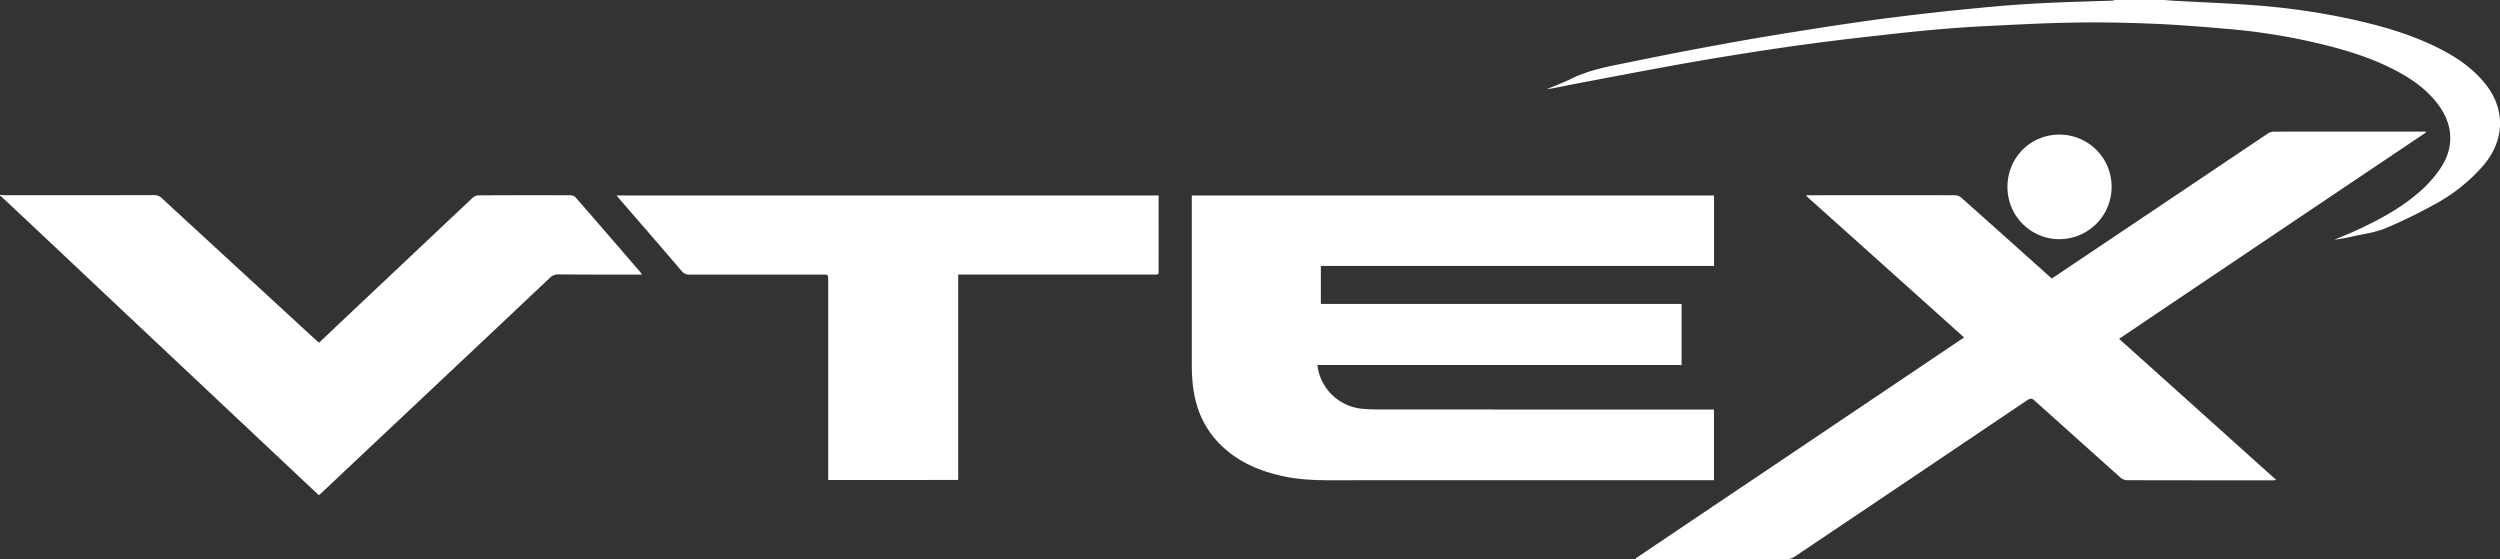<svg xmlns="http://www.w3.org/2000/svg" width="76" height="17" viewBox="0 0 76 17" fill="#FFFFFF"><rect x="0" y="0" width="76" height="17" fill="#333333" stroke="none"/><g><path d="M0 5.925c.053.004.103.01.156.01 1.507 0 3.017 0 4.523-.004.098 0 .173.027.245.098C6.483 7.466 8.045 8.9 9.607 10.34c.026.02.053.044.092.077.182-.172.364-.34.542-.513 1.38-1.3 2.76-2.604 4.14-3.902a.28.28 0 0 1 .168-.063c.93-.005 1.86-.005 2.792-.003.053 0 .12.024.154.062.66.753 1.312 1.513 1.967 2.27.013.018.025.037.057.08h-.158c-.793 0-1.588 0-2.38-.006-.11 0-.19.03-.268.106-1.417 1.34-2.836 2.674-4.255 4.01-.9.845-1.796 1.69-2.694 2.536l-.07.06c-.288-.268-.57-.534-.852-.8l-5.32-5.003C2.37 8.163 1.215 7.076.055 5.988.04 5.975.02 5.962 0 5.946v-.02zM65.79 0c.126.01.254.022.38.028.753.04 1.506.07 2.258.124 1.07.073 2.13.226 3.18.46.97.22 1.92.507 2.797.996.422.238.804.525 1.117.902.652.778.633 1.744-.025 2.516a5.267 5.267 0 0 1-1.5 1.195c-.488.268-.99.518-1.504.727-.322.13-.68.173-1.02.25a5.786 5.786 0 0 1-.508.09c.21-.09.427-.176.636-.27.747-.343 1.468-.73 2.073-1.295.19-.18.363-.383.508-.595.425-.623.403-1.3-.034-1.912-.336-.466-.785-.787-1.283-1.054-.772-.412-1.604-.66-2.45-.857A18.608 18.608 0 0 0 67.845.89c-.79-.068-1.58-.135-2.372-.168-.805-.033-1.61-.05-2.418-.035-.893.013-1.785.062-2.68.106-.578.028-1.157.072-1.734.125-.587.053-1.17.12-1.755.186a79.665 79.665 0 0 0-3.865.522 88.84 88.84 0 0 0-2.105.355c-1.006.182-2.012.375-3.018.566-.293.056-.586.122-.885.168.246-.106.5-.196.74-.314.63-.314 1.318-.41 1.994-.553.938-.192 1.88-.374 2.826-.544.846-.155 1.693-.29 2.543-.424A88.816 88.816 0 0 1 57.228.57a87.103 87.103 0 0 1 3.604-.39A43.986 43.986 0 0 1 62.43.08c.59-.026 1.183-.04 1.775-.06.03 0 .062-.013.092-.02h1.494zM36.23 5.942h15.877v2.142H40.154V9.24H51.12v1.855H40.047c.012.065.018.116.03.168a1.512 1.512 0 0 0 1.343 1.164c.16.016.32.02.482.02 3.34.003 6.683.003 10.022.003h.18v2.148h-.157c-3.81 0-7.623-.002-11.432.002-.51.002-1.012-.016-1.51-.123-.72-.158-1.382-.436-1.914-.97-.504-.502-.757-1.127-.832-1.825a6.88 6.88 0 0 1-.028-.688c-.002-1.632 0-3.263 0-4.896v-.156z"></path><path d="M49.73 16.97c3.318-2.233 6.642-4.465 9.978-6.712-1.604-1.438-3.198-2.87-4.81-4.312.048-.007.075-.01.105-.01 1.48-.003 2.96-.003 4.44 0 .06 0 .132.032.178.07.877.782 1.752 1.564 2.624 2.346.042.04.086.076.132.115.226-.15.442-.297.664-.447 1.966-1.317 3.933-2.64 5.897-3.958a.347.347 0 0 1 .176-.06C70.633 4 72.153 4 73.675 4h.068c.004.01.01.016.01.024-3.103 2.085-6.21 4.173-9.333 6.276 1.594 1.43 3.178 2.853 4.777 4.29a.722.722 0 0 1-.115.012c-1.477 0-2.953 0-4.43-.004a.337.337 0 0 1-.195-.084c-.87-.777-1.736-1.557-2.604-2.334-.08-.074-.13-.074-.222-.017-2.357 1.59-4.72 3.18-7.085 4.767a.407.407 0 0 1-.21.067c-1.5.005-3 .003-4.497.003-.034 0-.07-.003-.104-.005-.004-.01-.004-.016-.005-.026zM25.177 14.592v-.176V8.52c0-.173 0-.173-.17-.173h-4.055a.266.266 0 0 1-.224-.102c-.615-.72-1.235-1.432-1.853-2.146-.042-.048-.08-.1-.134-.157h16.48v.147c0 .688.002 1.377 0 2.067 0 .21.024.19-.182.19h-5.91v6.244c-1.32.002-2.626.002-3.95.002z"></path><path d="M61.027 5.682c0-.887.697-1.59 1.576-1.59a1.584 1.584 0 0 1 1.59 1.592 1.59 1.59 0 0 1-1.6 1.587 1.58 1.58 0 0 1-1.566-1.588z"></path></g></svg>

